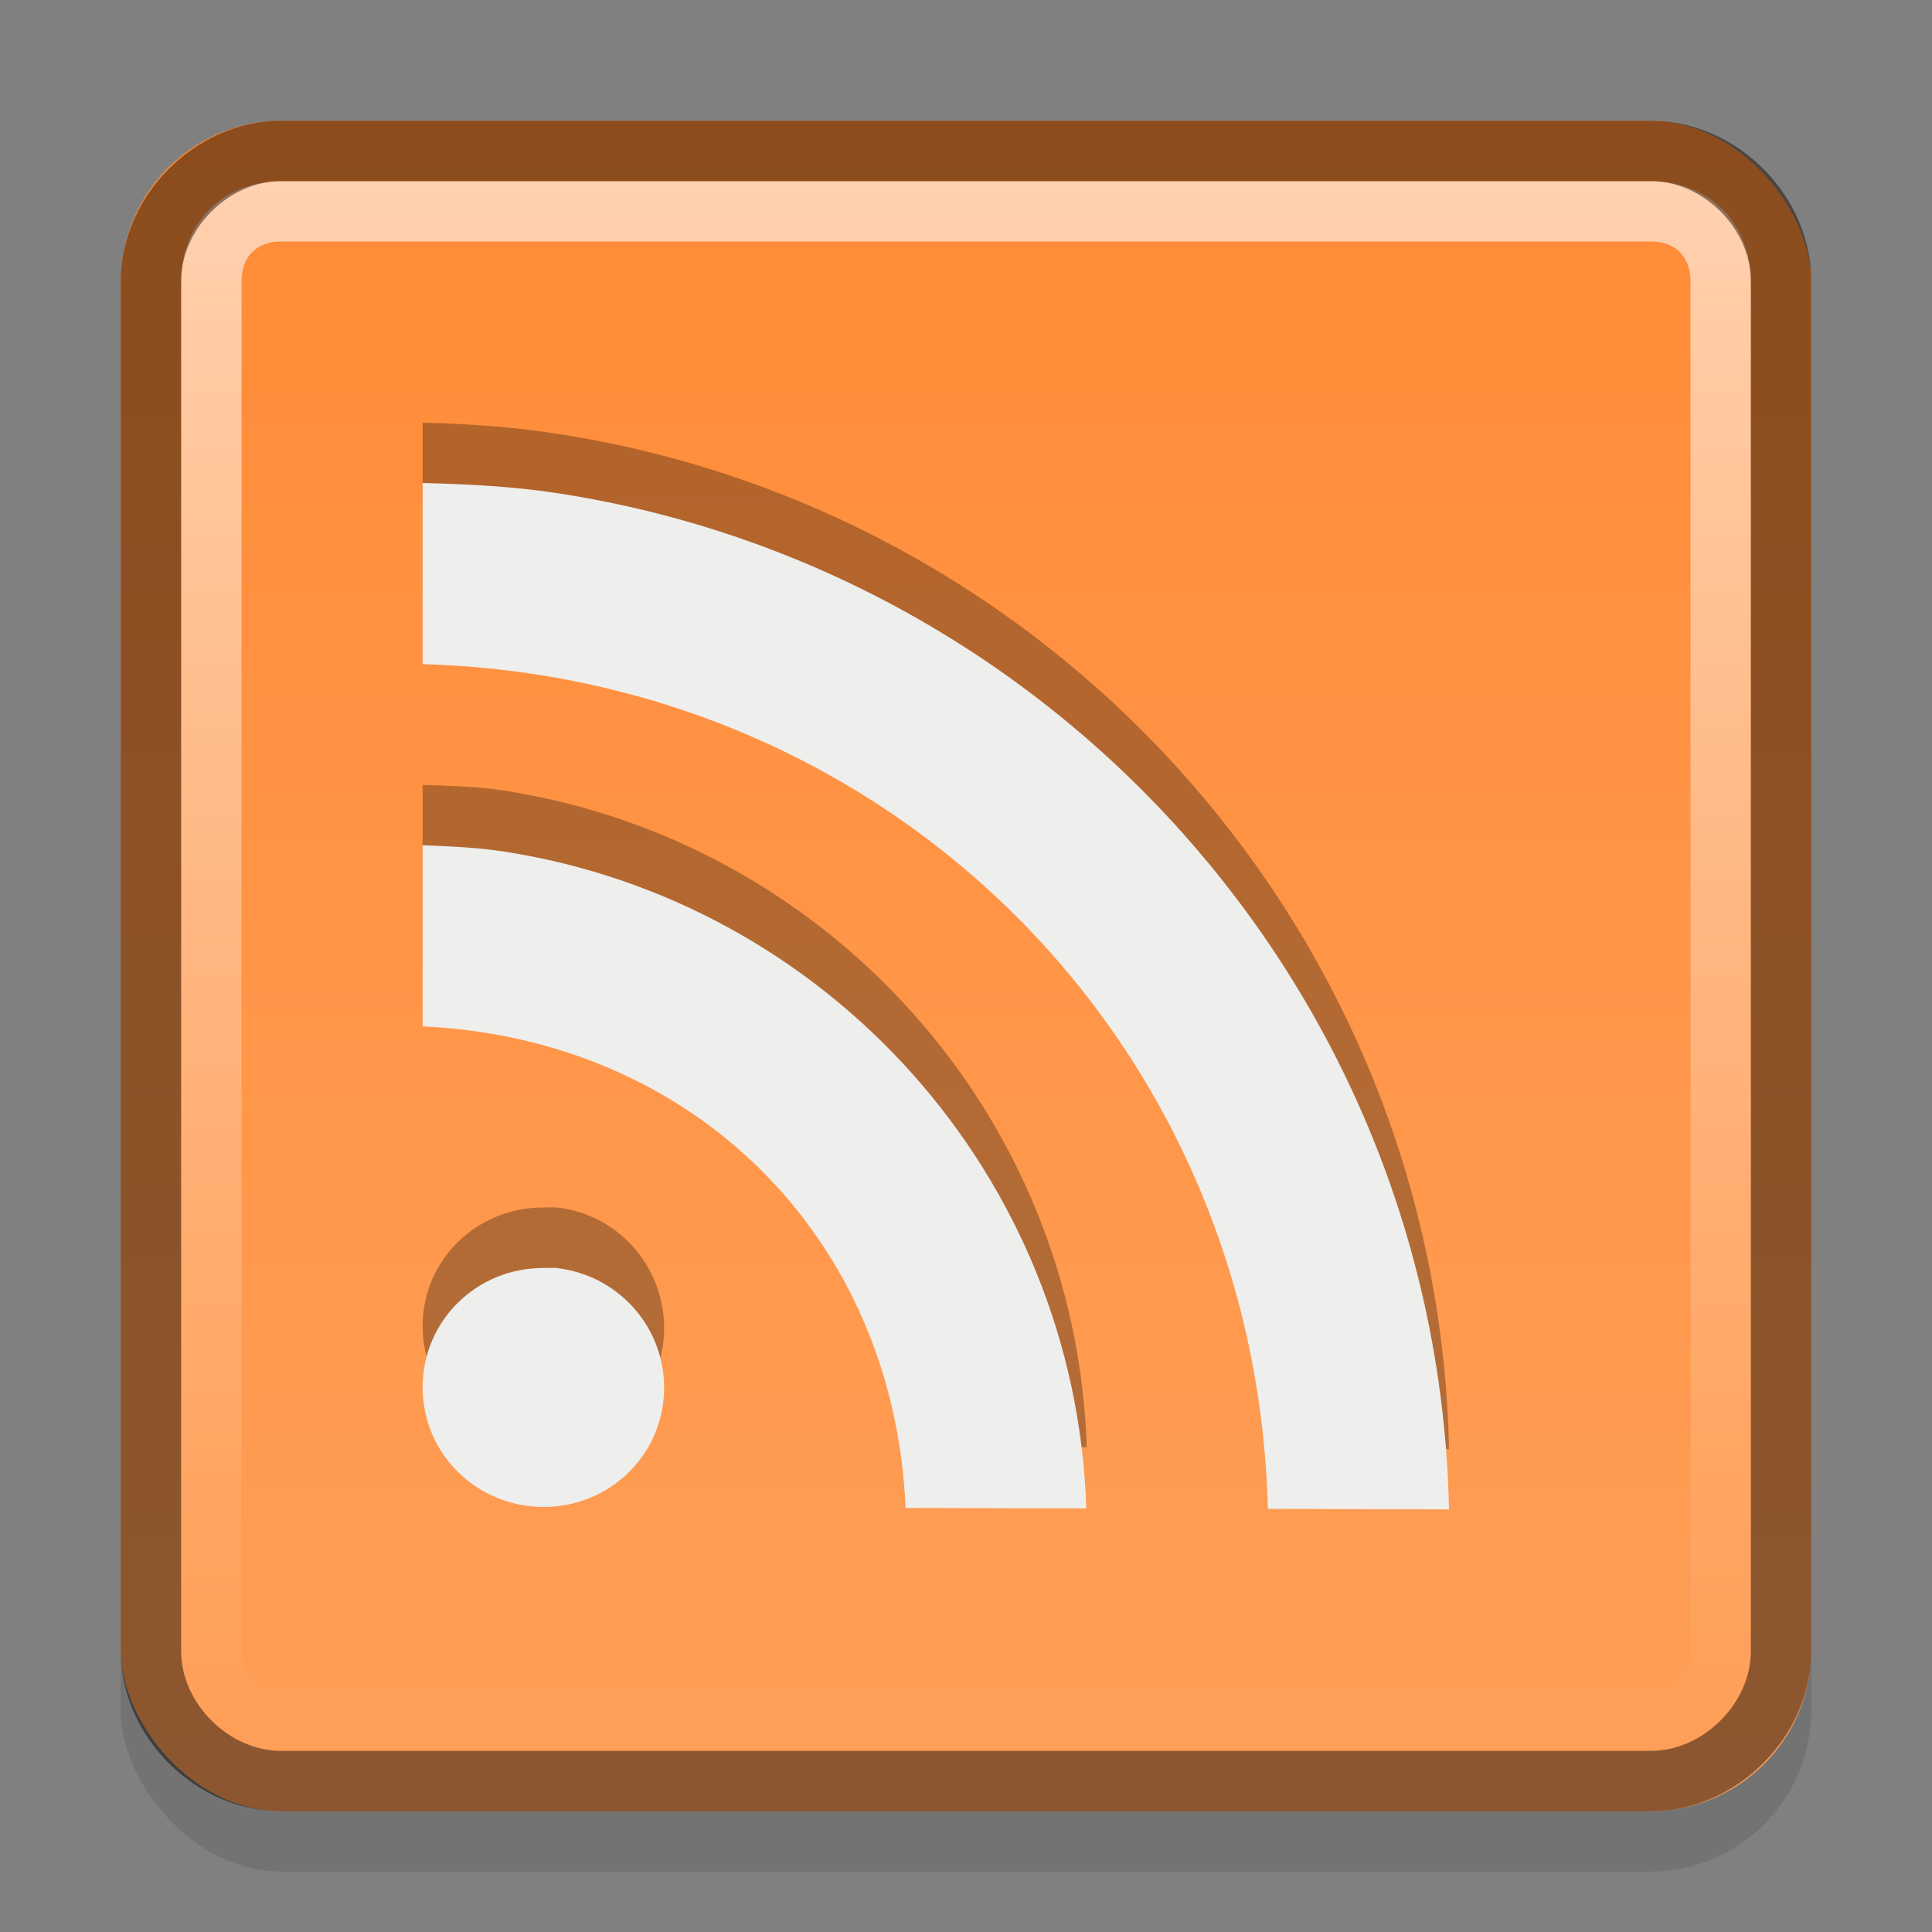 <?xml version="1.0" encoding="UTF-8" standalone="no"?>
<svg xmlns="http://www.w3.org/2000/svg" xmlns:xlink="http://www.w3.org/1999/xlink" xmlns:inkscape="http://www.inkscape.org/namespaces/inkscape" version="1.1" width="32" height="32">
 <rect width="100%" height="100%" fill="#808080" stroke="none"/>
 <defs id="defs4">
  <linearGradient id="linearGradient837">
   <stop id="stop839" stop-color="#ffffff"/>
   <stop id="stop841" offset="1" stop-color="#ffffff" stop-opacity="0"/>
  </linearGradient>
  <linearGradient id="linearGradient832">
   <stop id="stop834" stop-color="#ff8b36"/>
   <stop id="stop836" offset="1" stop-color="#ff9f58"/>
  </linearGradient>
  <linearGradient y1="3" x2="0" y2="45" id="linearGradient838" xlink:href="#linearGradient832" gradientUnits="userSpaceOnUse" gradientTransform="matrix(0.667,0,0,0.667,-5e-8,1.217186e-5)"/>
  <linearGradient y1="3" x2="0" y2="29" id="linearGradient843" xlink:href="#linearGradient837" gradientUnits="userSpaceOnUse"/>
  <radialGradient cx="60.05" cy="51.39" r="15.03" id="radialGradient3625" xlink:href="#linearGradient3588" gradientUnits="userSpaceOnUse" gradientTransform="matrix(-1.405,1.189,-1,-1.181,145.594,12.635)"/>
  <linearGradient id="linearGradient3588">
   <stop id="stop3590" stop-color="#eeeeee"/>
   <stop id="stop3592" offset="1" stop-color="#dcdcdc"/>
  </linearGradient>
 </defs>
 <rect width="28" height="28" rx="2.667" x="2" y="3" id="rect876" opacity="0.1"/>
 <rect width="28" height="28" rx="2.667" x="2" y="2" id="rect2816" fill="url(#linearGradient838)"/>
 <path d="m 7,7 0,3 c 7.768,0.223 13.805,6.28 14,14 l 3,0 C 23.821,15.47 17.475,8.462 9.25,7.188 8.513,7.073 7.766,7.019 7,7 z m 0,6 0,3 c 4.509,0.21 7.807,3.506 8,7.969 l 3,0 C 17.82,18.445 13.69,13.92 8.344,13.094 7.903,13.026 7.456,13.017 7,13 z m 2,7 c -1.099,-0.003 -2,0.862 -2,1.969 0,1.106 0.899,1.997 2,2 C 10.099,23.972 11,23.106 11,22 11,20.962 10.22,20.103 9.219,20 9.17,19.995 9.086,20 9,20 z" inkscape:connector-curvature="0" id="path204" opacity="0.3"/>
 <path d="M 4.656,3.5 C 3.977,3.5 3.5,3.977 3.5,4.656 l 0,22.688 C 3.5,28.023 3.977,28.5 4.656,28.5 l 22.688,0 C 28.023,28.5 28.5,28.023 28.5,27.344 l 0,-22.688 C 28.5,3.977 28.023,3.5 27.344,3.5 l -22.688,0 z" inkscape:connector-curvature="0" id="path35" opacity="0.6" fill="none" stroke="url(#linearGradient843)"/>
 <path d="M 4.656,2.5 C 3.512,2.5 2.5,3.512 2.5,4.656 l 0,22.688 C 2.5,28.488 3.512,29.5 4.656,29.5 l 22.688,0 C 28.488,29.5 29.5,28.488 29.5,27.344 l 0,-22.688 C 29.5,3.512 28.488,2.5 27.344,2.5 l -22.688,0 z" inkscape:connector-curvature="0" id="path849" opacity="0.45" fill="none" stroke="#000000"/>
 <path d="m 7,8 0,3 c 7.768,0.223 13.805,6.272 14,13.992 L 24,25 C 23.821,16.47 17.486,9.447 9.261,8.173 8.524,8.058 7.766,8.019 7,8 z" inkscape:connector-curvature="0" id="path202" fill="#eeeeec"/>
 <path d="m 7,14 0,3 c 4.509,0.21 7.807,3.514 8,7.977 l 2.993,0.007 C 17.813,19.46 13.697,14.931 8.351,14.105 7.91,14.037 7.456,14.017 7,14 z" inkscape:connector-curvature="0" id="path200" fill="#eeeeec"/>
 <path d="m 9,21.002 c -1.099,-0.003 -2,0.869 -2,1.975 0,1.106 0.899,1.98 2,1.983 1.099,0.003 2,-0.869 2,-1.975 0,-1.038 -0.793,-1.88 -1.794,-1.983 -0.048,-0.005 -0.12,1.83e-4 -0.206,0 z" inkscape:connector-curvature="0" id="path3204" fill="#eeeeec"/>
</svg>

